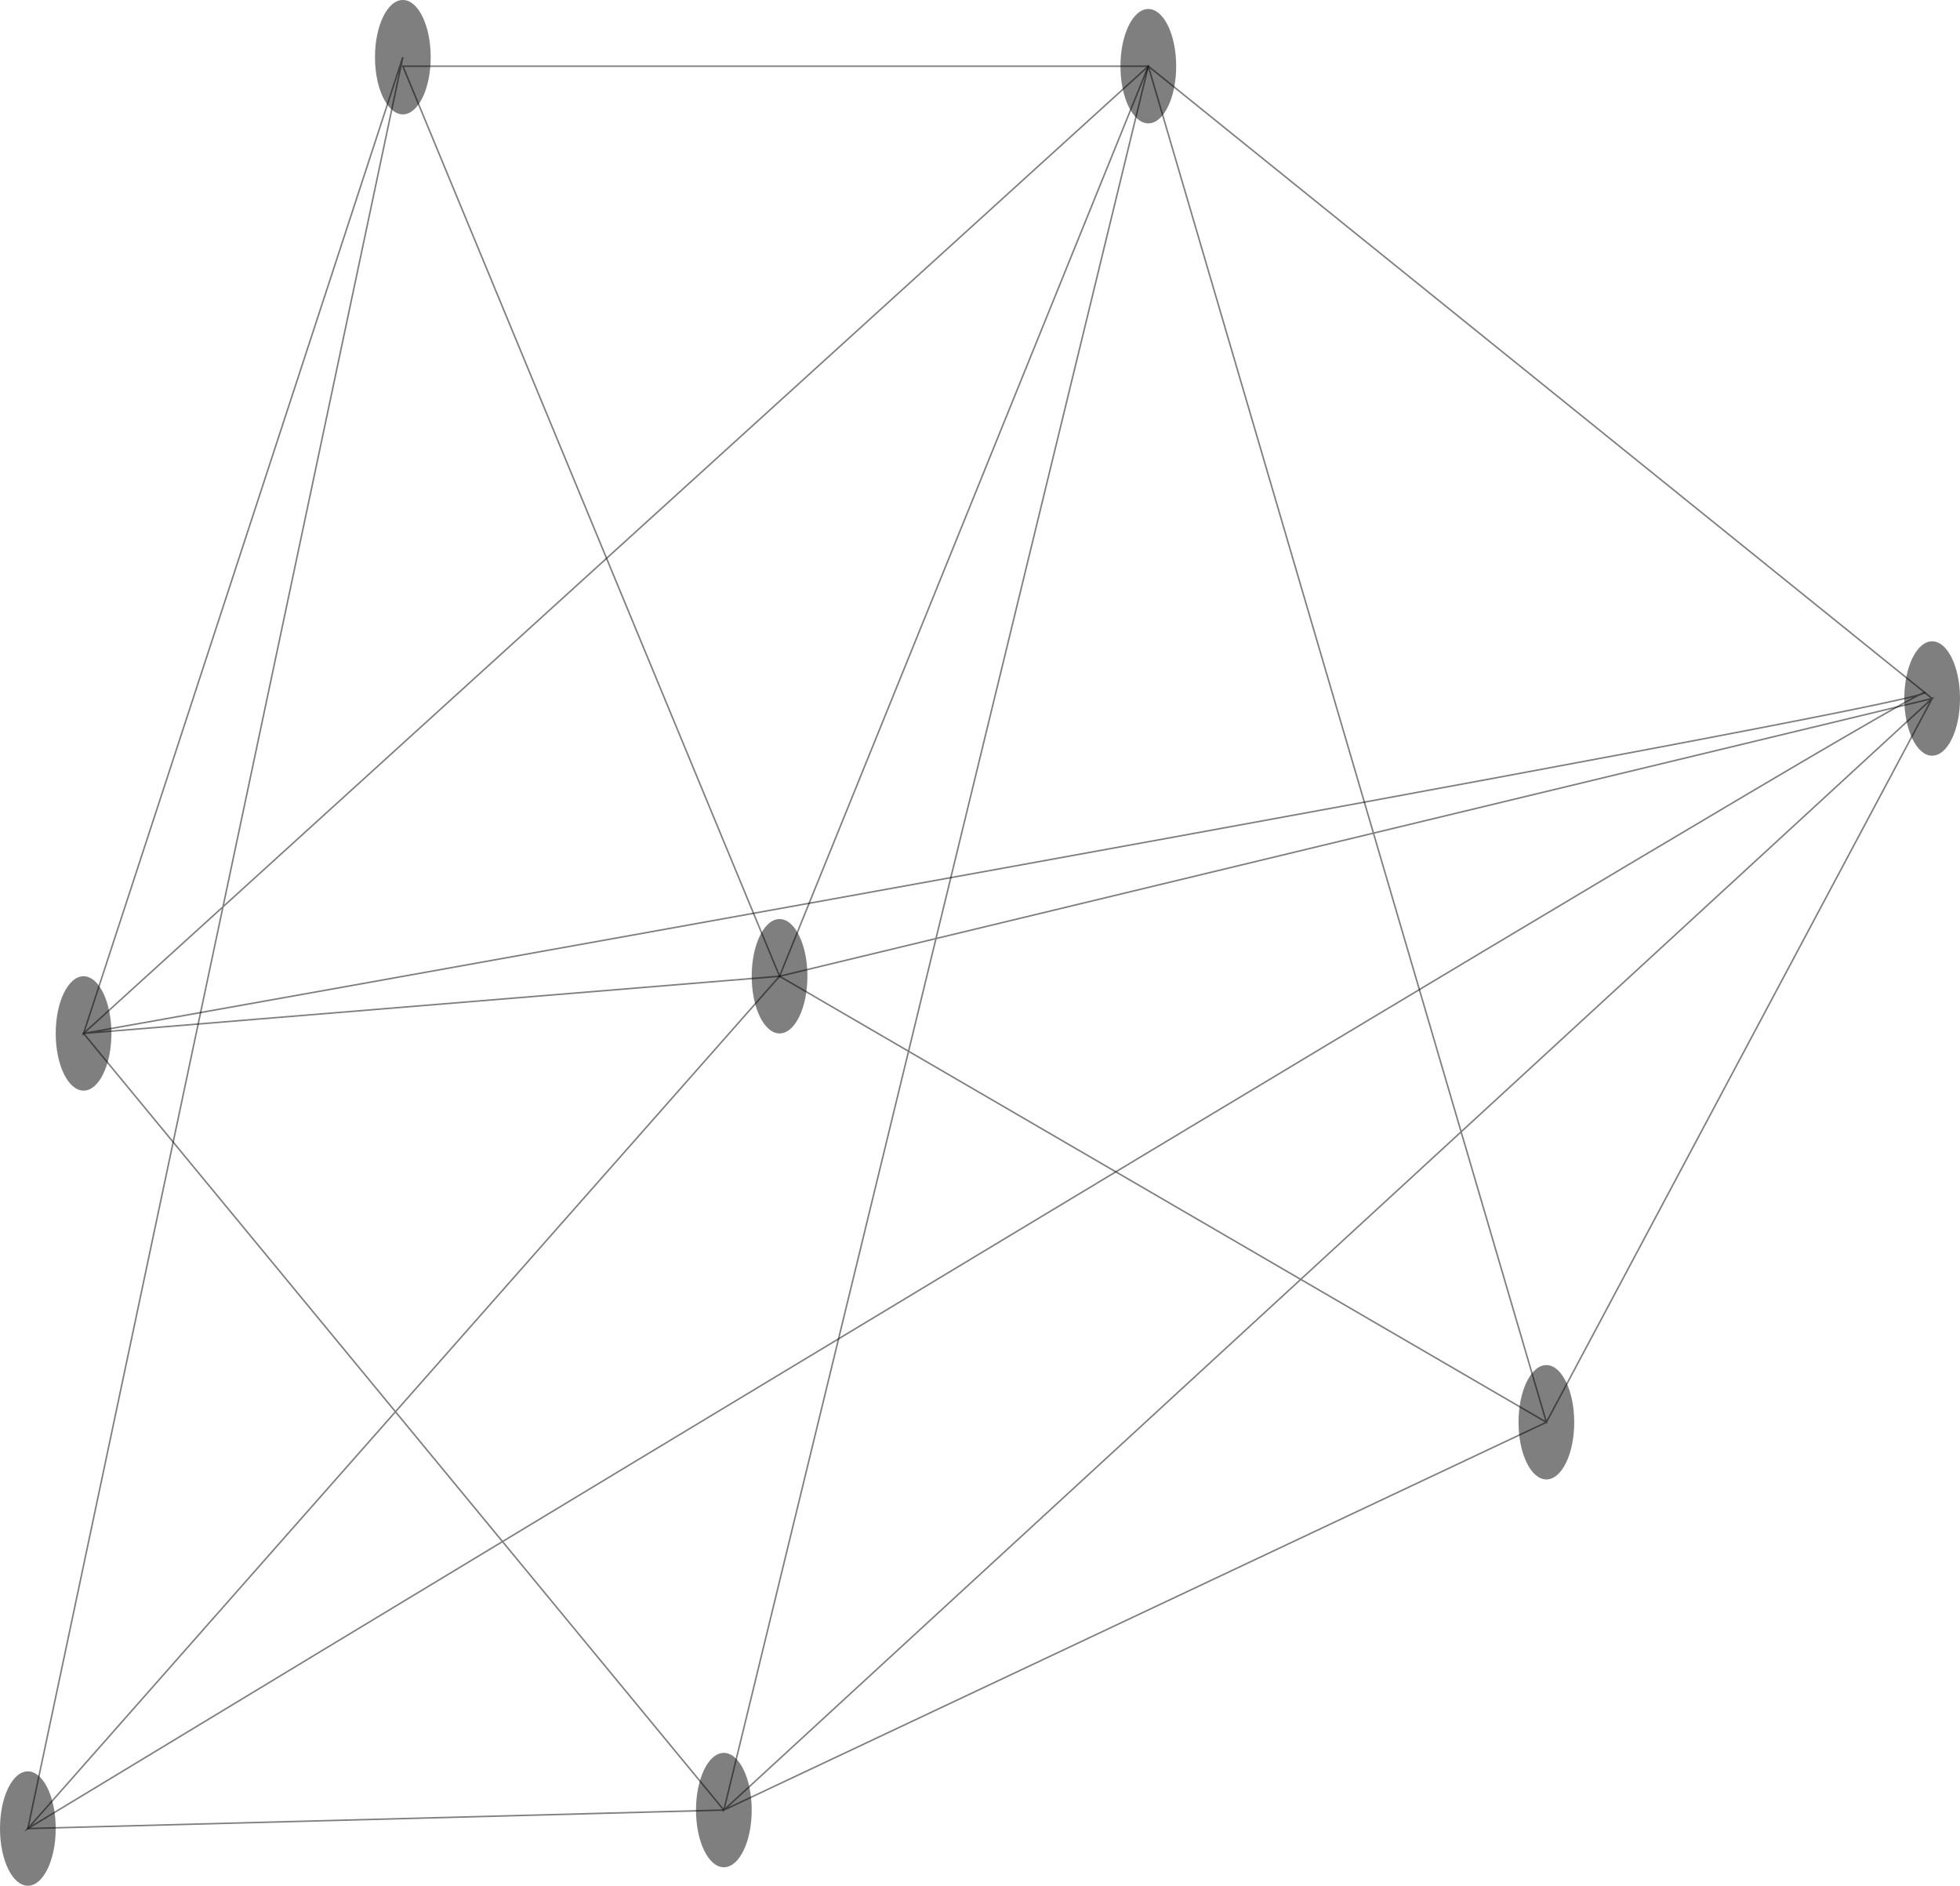 <svg id="Layer_2" data-name="Layer 2" xmlns="http://www.w3.org/2000/svg" viewBox="0 0 2217.81 2133.21"><defs><style>.cls-1,.cls-2{opacity:0.5;}.cls-2{fill:none;stroke:#000;stroke-miterlimit:10;stroke-width:1.72px;}</style></defs><title>graphic</title><ellipse class="cls-1" cx="455.83" cy="64.69" rx="31.52" ry="64.69"/><ellipse class="cls-1" cx="1299.36" cy="74.88" rx="31.52" ry="64.69"/><ellipse class="cls-1" cx="882.1" cy="1104.38" rx="31.52" ry="64.69"/><ellipse class="cls-1" cx="2186.29" cy="790.18" rx="31.52" ry="64.69"/><ellipse class="cls-1" cx="819.07" cy="2047.63" rx="31.52" ry="64.69"/><ellipse class="cls-1" cx="31.52" cy="2068.53" rx="31.52" ry="64.69"/><ellipse class="cls-1" cx="94.56" cy="1169.07" rx="31.52" ry="64.69"/><ellipse class="cls-1" cx="1749.78" cy="1608.93" rx="31.52" ry="64.69"/><polygon class="cls-2" points="455.83 74.89 882.1 1104.38 1299.36 74.89 455.83 74.89"/><polygon class="cls-2" points="94.56 1169.07 455.83 64.69 31.52 2068.53 819.07 2047.63 1749.78 1608.93 2186.29 790.18 1299.36 74.89 819.07 2047.63 2186.29 790.18 882.1 1104.38 1749.78 1608.93 1299.36 74.89 94.56 1169.07"/><path class="cls-2" d="M484.76,1383.33-239.75,504.76l787.55-64.69-850.59,964.15s2147.26-1300,2146.5-1285S-239.75,504.76-239.75,504.76" transform="translate(334.31 664.3)"/></svg>